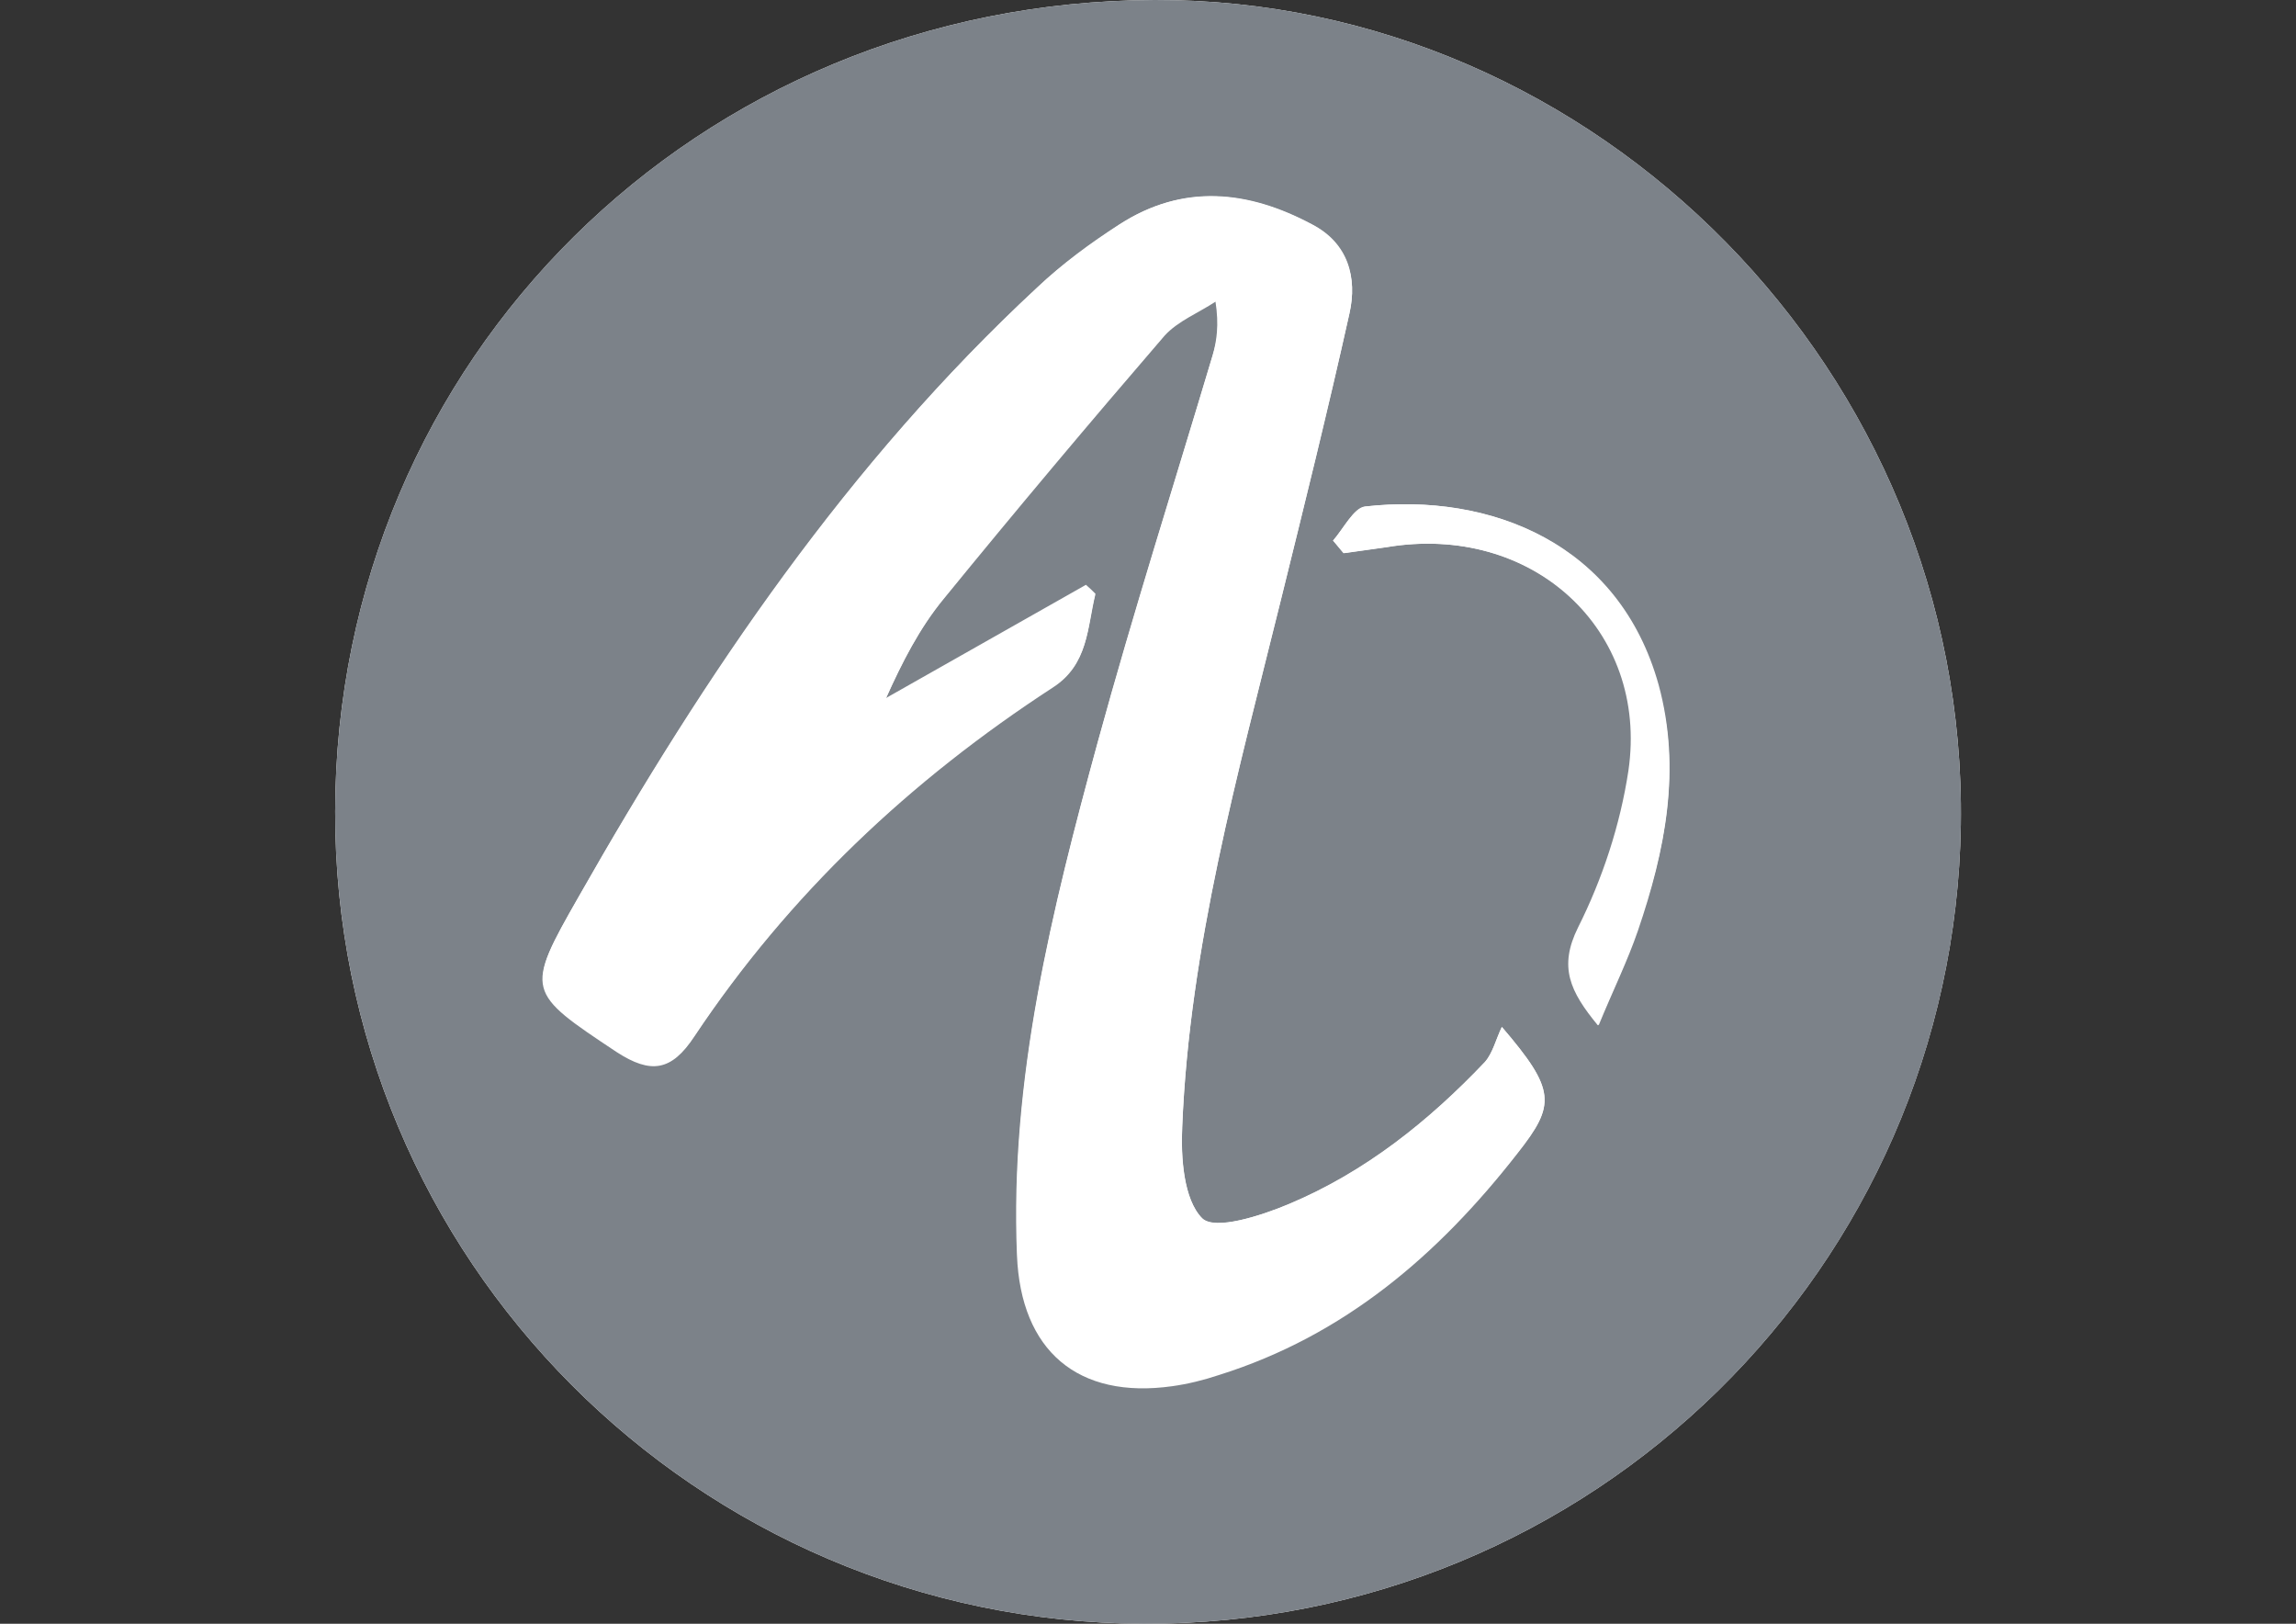 <?xml version="1.0" encoding="utf-8"?>
<!-- Generator: Adobe Illustrator 18.1.1, SVG Export Plug-In . SVG Version: 6.00 Build 0)  -->
<!DOCTYPE svg PUBLIC "-//W3C//DTD SVG 1.1//EN" "http://www.w3.org/Graphics/SVG/1.1/DTD/svg11.dtd">
<svg version="1.1" id="Calque_1" xmlns="http://www.w3.org/2000/svg" xmlns:xlink="http://www.w3.org/1999/xlink" x="0px" y="0px"
	 viewBox="0 0 841.9 595.3" enable-background="new 0 0 841.9 595.3" xml:space="preserve">
<rect x="0" y="0" width="841.9" height="595.3" fill="#333333" stroke="none"/>
<g>
	<path fill="#FFFFFF" d="M122.9,297.5c-0.3,164,132.5,297.2,296.4,297.8c164.8,0.5,297.2-130.8,299.7-292.9
		C721.4,136.5,585.4-0.5,423.4,0C255.9,0.5,123.2,131.7,122.9,297.5z"/>
	<path fill="#7C8289" d="M122.9,297.5c0.3-165.9,133-297,300.5-297.5c162.1-0.5,298,136.5,295.6,302.4
		c-2.4,162.1-134.9,293.4-299.7,292.9C255.4,594.7,122.6,461.5,122.9,297.5z M550.7,376.5c-2.2,4.6-3.3,9.5-6.2,12.8
		c-20.6,21.7-44,40.4-71.9,52.1c-10,4.3-27.1,9.8-31.8,5.2c-6.8-6.8-7.9-22-7.3-33.7c2.7-66,20.4-129.2,36.1-192.7
		c8.7-35,17.4-70,25.2-105.3c3-13.3-0.5-25.8-13.6-32.6c-23.3-12.5-47.2-15.2-70.8,0c-10.6,6.8-20.9,14.4-30.1,23.1
		C311,169.7,258.6,247,212.2,328.7c-19.5,34.2-19,34.5,14.1,56.5c12.5,8.4,19.8,7.3,28.5-5.7c34.7-52.1,79.3-93.9,131.4-127.9
		c13-8.4,12.5-21.7,15.5-33.9c-1.1-1.1-2.2-2.2-3.5-3.3c-24.4,13.8-48.9,27.7-73.3,41.5c6-13.3,12.5-26.1,21.4-36.9
		c26.3-32.6,53.5-64.6,80.9-96.4c4.6-5.4,12.5-8.4,18.7-12.5c1.4,8.7,0.5,14.4-1.1,19.8c-14.1,47.2-29,94.2-42.1,141.7
		c-16.8,61.6-32.3,123.5-29.6,188.1c1.6,35,22.5,52.9,57,48c5.7-0.8,11.4-2.4,17.1-4.1c45.9-14.4,80.3-44,109.4-81.2
		C570.5,405,570.5,399.6,550.7,376.5z M488.8,198.2c1.4,1.6,2.4,3,3.8,4.6c5.2-0.8,10.3-1.4,15.7-2.2c53.2-9,96.4,30.1,88.8,82
		c-3,19.8-9.5,39.6-18.5,57.5c-7.1,14.4-3,23.3,7.3,35.8c5.4-12.8,10.6-23.3,14.4-34.7c10.3-29.3,16.3-59.2,7.6-90.1
		c-14.4-51.8-61.3-70.6-107.5-65.4C496.4,186.2,492.6,193.8,488.8,198.2z"/>
	<path fill="#FFFFFF" d="M550.7,376.5c19.8,23.1,19.8,28.5,5.7,46.4c-29,37.2-63.5,66.8-109.4,81.2c-5.7,1.9-11.4,3.3-17.1,4.1
		c-34.7,4.9-55.6-13-57-48c-2.7-64.6,12.8-126.5,29.6-188.1c13-47.5,28-94.5,42.1-141.7c1.6-5.4,2.4-11.4,1.1-19.8
		c-6.2,4.1-13.8,7.1-18.7,12.5c-27.4,31.8-54.3,63.8-80.9,96.4c-9,10.9-15.5,23.6-21.4,36.9c24.4-13.8,48.9-27.7,73.3-41.5
		c1.1,1.1,2.2,2.2,3.5,3.3c-3,12.2-2.4,25.5-15.5,33.9c-52.1,33.9-96.6,75.7-131.4,127.9c-8.4,12.8-16,13.8-28.5,5.7
		c-33.1-22-33.7-22.3-14.1-56.5c46.7-82,99.1-159.3,168.3-223.7c9.2-8.7,19.5-16,30.1-23.1c23.3-15.2,47.2-12.5,70.8,0
		c13,7.1,16.6,19.5,13.6,32.6c-7.9,35.3-16.6,70.3-25.2,105.3c-15.7,63.5-33.4,126.8-36.1,192.7c-0.5,11.4,0.5,26.6,7.3,33.7
		c4.6,4.6,21.7-1.1,31.8-5.2c28-11.7,51.3-30.4,71.9-52.1C547.4,386,548.5,381.1,550.7,376.5z"/>
	<path fill="#FFFFFF" d="M488.8,198.2c3.8-4.3,7.6-11.9,11.9-12.5c46.1-5.2,93.1,13.6,107.5,65.4c8.4,30.9,2.4,60.8-7.6,90.1
		c-3.8,11.1-9.2,22-14.4,34.7c-10.3-12.5-14.4-21.4-7.3-35.8c9-17.9,15.5-37.7,18.5-57.5c7.9-51.8-35.6-90.9-88.8-82
		c-5.2,0.8-10.3,1.4-15.7,2.2C491.2,201.1,490.2,199.5,488.8,198.2z"/>
</g>
</svg>
